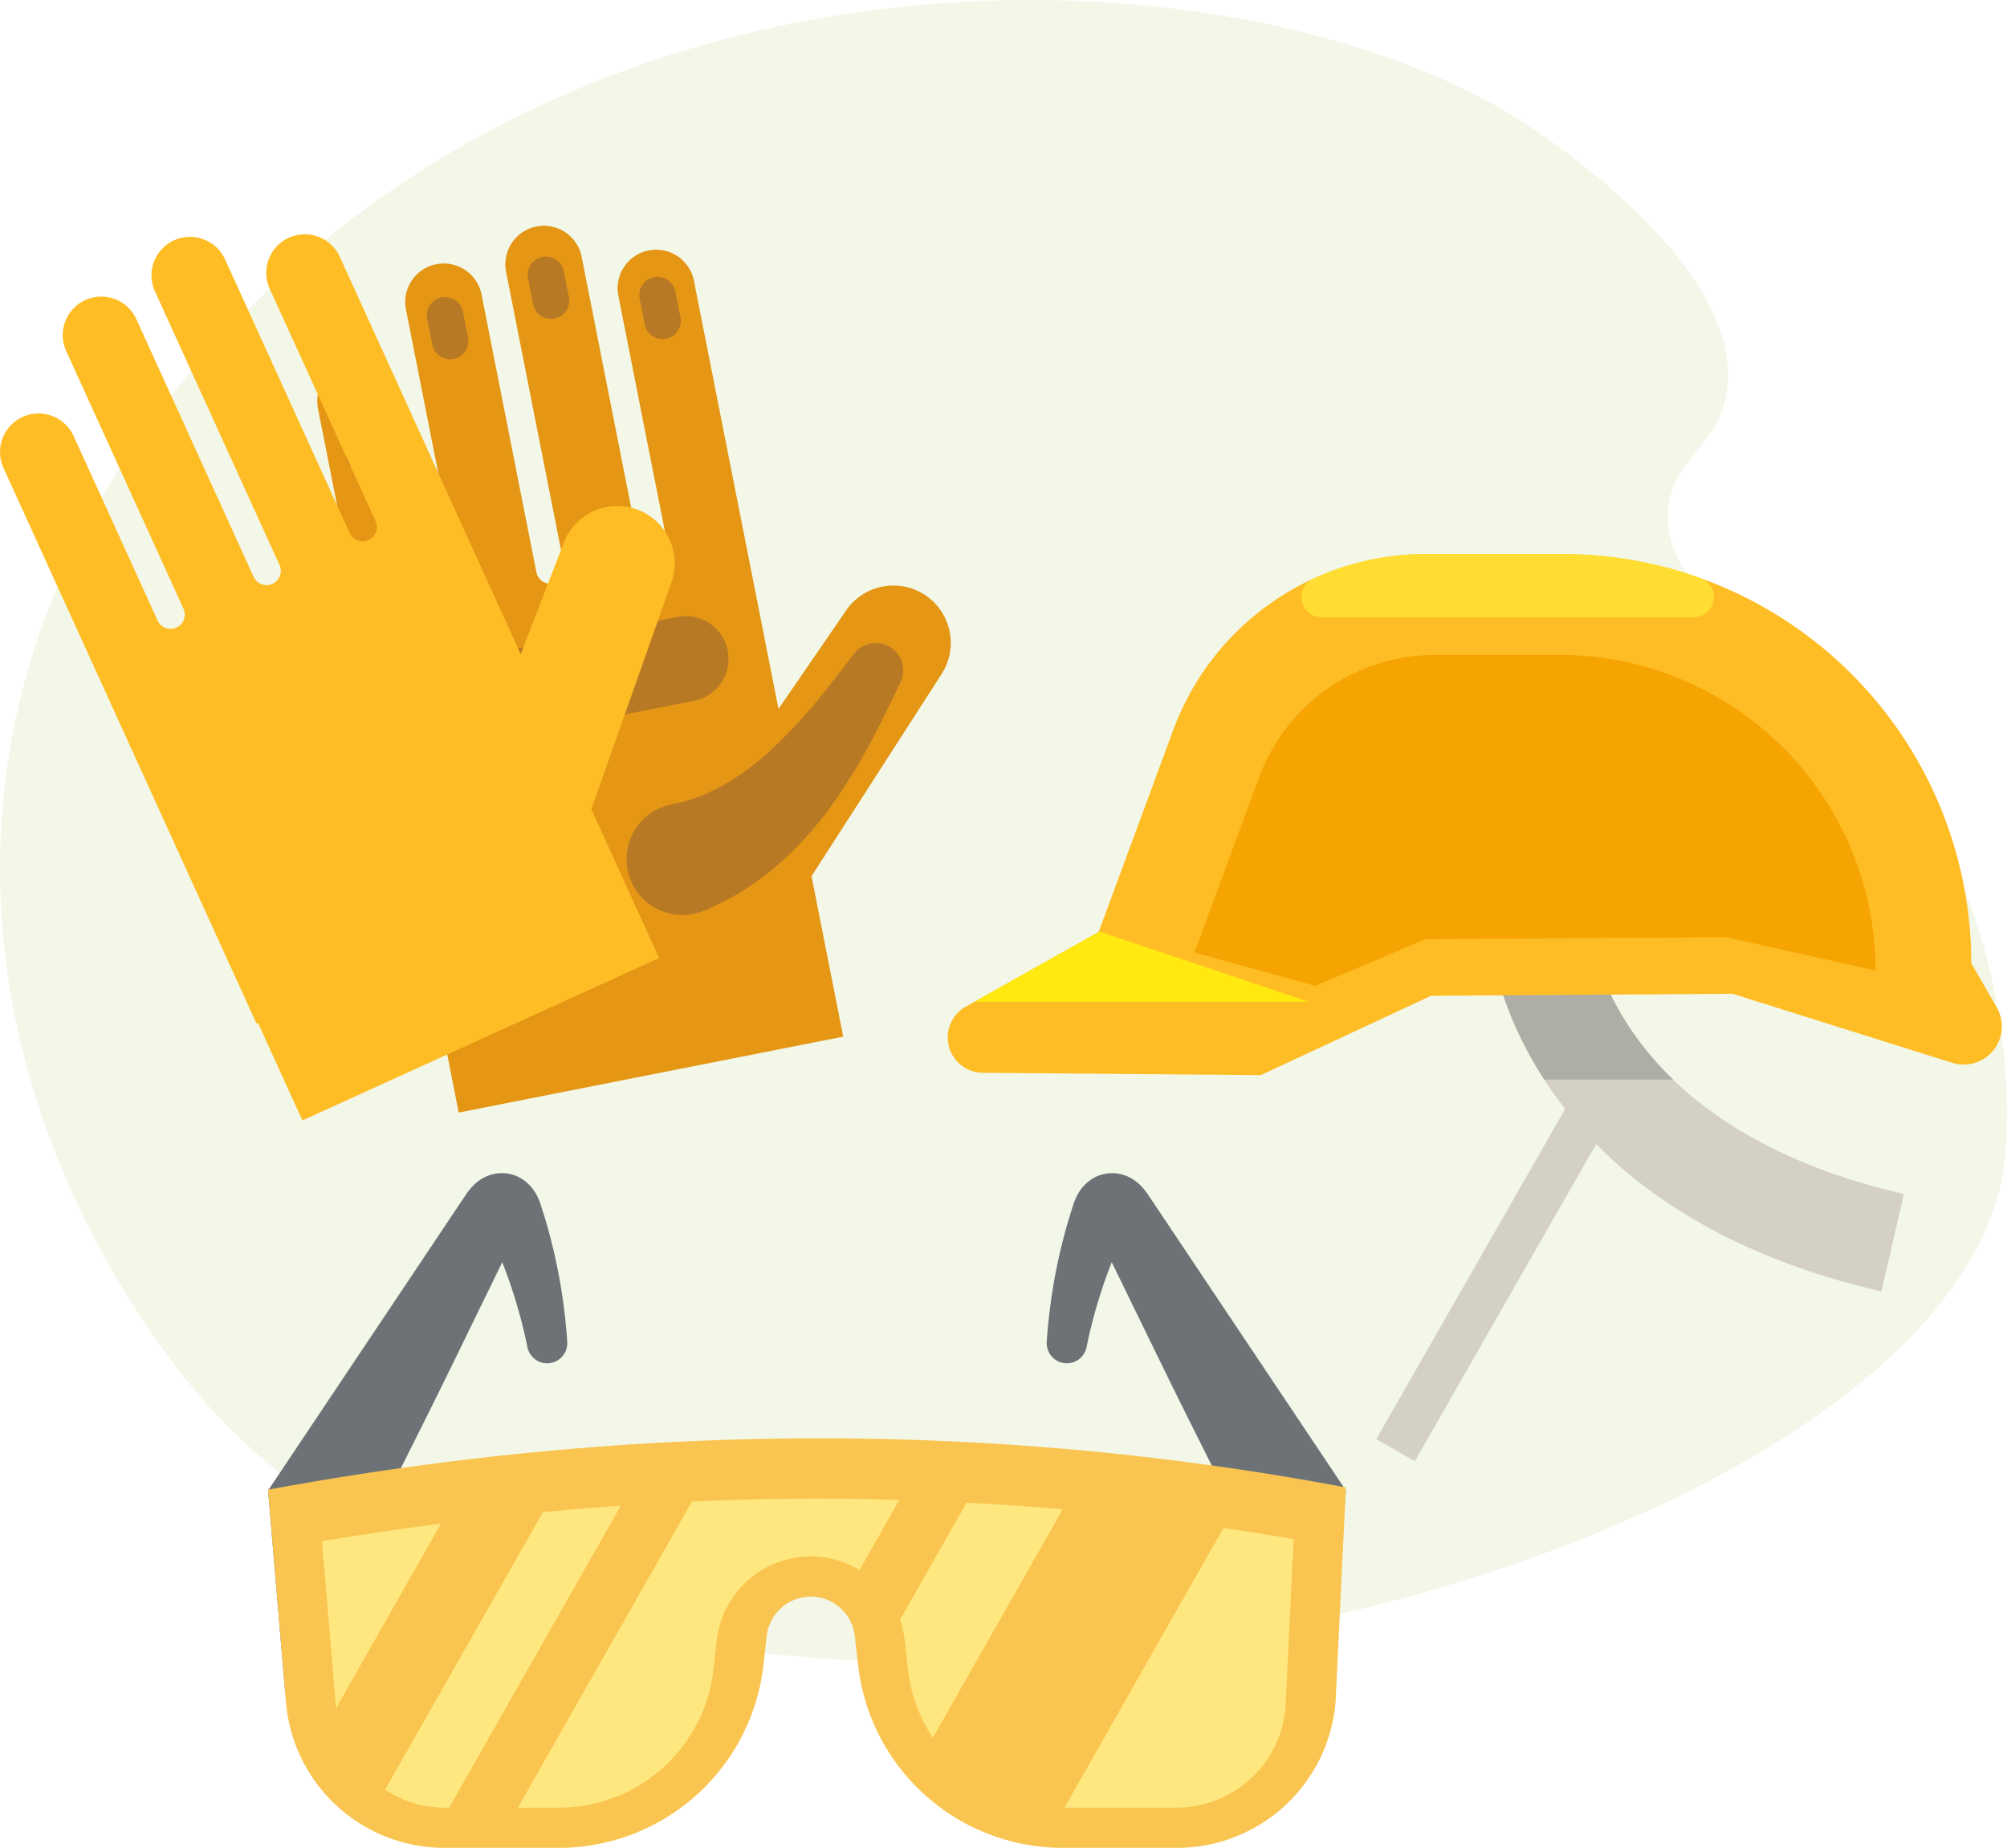<svg xmlns="http://www.w3.org/2000/svg" width="400" height="368.295" viewBox="0 0 400 368.295">
  <g id="Grupo_174004" data-name="Grupo 174004" transform="translate(-180 -13772)">
    <g id="Grupo_173985" data-name="Grupo 173985" transform="translate(0 20)">
      <path id="Trazado_202829" data-name="Trazado 202829" d="M8227.114,1311.615c-12.212,84.823-279.875,151.237-364.3,39.609-46.28-61.187-52.945-146.7,18.011-214.212,81.134-77.2,204.022-66.206,253.173-32.01,6.8,4.729,41.99,29.214,37.832,52.38-1.939,10.794-10.907,12.874-11.64,23.282-1.3,18.338,25.4,28.006,43.649,49.47C8228.317,1258.938,8228.954,1298.849,8227.114,1311.615Z" transform="translate(-7647.75 12673.144)" fill="#81af1d" opacity="0.1"/>
      <g id="Grupo_171553" data-name="Grupo 171553" transform="translate(149.113 13548.355)">
        <g id="Grupo_171546" data-name="Grupo 171546" transform="translate(219.759 314.077)">
          <path id="Trazado_258733" data-name="Trazado 258733" d="M203.255,344.645c-12.527-11.767-19.237-27.538-17.949-42.183l-19.851-1.743c-1.485,16.924,4.3,34.628,15.734,49.224l-37.647,65.815,7.689,4.4,36.147-63.2c.735.745,1.468,1.49,2.235,2.211,13.64,12.814,32.013,21.952,54.61,27.158l4.475-19.415C229.58,362.5,214.292,355.013,203.255,344.645Z" transform="translate(-58.122 -239.362)" fill="#d4d1c4"/>
          <path id="Trazado_258734" data-name="Trazado 258734" d="M189.925,344.1c-12.162-11.707-18.665-27.211-17.4-41.635l-19.851-1.743c-1.293,14.723,2.924,30.033,11.568,43.378Z" transform="translate(-45.344 -239.362)" fill="#aeaea6"/>
          <path id="Trazado_258735" data-name="Trazado 258735" d="M230.929,275.519H203.74a53.649,53.649,0,0,0-50.327,35.068l-14.86,40.255-26.486,14.872a7.046,7.046,0,0,0,3.406,13.189l55.4.467L204.8,363.554l60.084-.4L308.9,376.984a7.621,7.621,0,0,0,8.636-11.156l-5.069-8.765A81.544,81.544,0,0,0,230.929,275.519Z" transform="translate(-108.459 -275.519)" fill="#ffbd25"/>
          <path id="Trazado_258736" data-name="Trazado 258736" d="M215.591,288.119a4.023,4.023,0,0,0,1.371-7.8,81.243,81.243,0,0,0-27.594-4.8H162.179a53.389,53.389,0,0,0-22.407,4.921,4.024,4.024,0,0,0,1.675,7.679Z" transform="translate(-66.898 -275.519)" fill="#ffde31"/>
          <path id="Trazado_258737" data-name="Trazado 258737" d="M177.233,320.422,135.446,306.4l-.048.13-24.74,13.891Z" transform="translate(-105.303 -231.209)" fill="#ffe911"/>
          <path id="Trazado_258738" data-name="Trazado 258738" d="M174.687,340.426l59.952-.394,29.77,6.637a62.964,62.964,0,0,0-62.893-62.893H176.467a37.332,37.332,0,0,0-34.891,24.311l-12.914,34.981,24.07,6.666Z" transform="translate(-79.472 -263.672)" fill="#f5a401"/>
        </g>
        <g id="Grupo_171550" data-name="Grupo 171550" transform="translate(30.887 248.646)">
          <g id="Grupo_171548" data-name="Grupo 171548" transform="translate(63.233)">
            <path id="Trazado_258739" data-name="Trazado 258739" d="M242.4,114.357h0a11.436,11.436,0,0,0-15.9,2.953l-13.477,19.624-6.438-32.6L196.17,51.605a7.68,7.68,0,0,0-9.021-6.046h0a7.678,7.678,0,0,0-6.043,9.021l9.863,49.945a2.841,2.841,0,0,1-2.235,3.333h0a2.837,2.837,0,0,1-3.333-2.235L173.792,46.838a7.678,7.678,0,0,0-9.021-6.046h0a7.678,7.678,0,0,0-6.043,9.021L170.337,108.6a2.841,2.841,0,0,1-2.235,3.333h0a2.836,2.836,0,0,1-3.333-2.233l-10.93-55.348a7.678,7.678,0,0,0-9.021-6.046h0a7.68,7.68,0,0,0-6.046,9.021l10.93,55.345a2.835,2.835,0,0,1-2.233,3.333h0a2.836,2.836,0,0,1-3.333-2.233l-7.825-39.629A7.678,7.678,0,0,0,127.29,68.1h0a7.675,7.675,0,0,0-6.043,9.018l23.571,119.373.329-.063,4.139,20.959,76.635-15.132-6.316-31.979,25.746-40.021A11.436,11.436,0,0,0,242.4,114.357Z" transform="translate(-121.099 -40.646)" fill="#e49614"/>
            <g id="Grupo_171547" data-name="Grupo 171547" transform="translate(19.738 77.795)">
              <path id="Trazado_258740" data-name="Trazado 258740" d="M139.371,98.389l45.195-8.926a8.512,8.512,0,0,0,6.7-10h0a8.514,8.514,0,0,0-10-6.7l-45.195,8.926a8.513,8.513,0,0,0-6.7,10h0A8.514,8.514,0,0,0,139.371,98.389Z" transform="translate(-129.206 -72.597)" fill="#b87925"/>
              <path id="Trazado_258741" data-name="Trazado 258741" d="M149.677,118.193h0a14.522,14.522,0,0,0,11.434-17.058l-.261-1.31a14.518,14.518,0,0,0-17.058-11.434h0a14.52,14.52,0,0,0-11.434,17.058l.258,1.31A14.523,14.523,0,0,0,149.677,118.193Z" transform="translate(-125.081 -50.336)" fill="#b87925"/>
              <path id="Trazado_258742" data-name="Trazado 258742" d="M200.955,82.663s-1.427,3.048-3.754,7.706a122.053,122.053,0,0,1-10.087,17.012c-1.02,1.412-2.308,3.031-3.506,4.451-1.234,1.434-2.5,2.822-3.806,4.122a61.163,61.163,0,0,1-7.872,6.642,51.378,51.378,0,0,1-6.542,3.913c-1.68.84-2.688,1.259-2.688,1.259l-.862.358a11.125,11.125,0,1,1-8.541-20.545,11.638,11.638,0,0,1,2.357-.687s.6-.1,1.653-.368a29.412,29.412,0,0,0,4.417-1.466,40.848,40.848,0,0,0,6.223-3.311c1.125-.723,2.267-1.541,3.418-2.415,1.166-.913,2.194-1.741,3.416-2.846A107.587,107.587,0,0,0,186.555,83.6c3.078-3.888,5.13-6.615,5.13-6.615a5.461,5.461,0,0,1,9.311,5.6Z" transform="translate(-104.481 -69.435)" fill="#b87925"/>
            </g>
            <path id="Trazado_258743" data-name="Trazado 258743" d="M128.412,68.174h0a3.624,3.624,0,0,0,2.854-4.261l-1.018-5.164a3.629,3.629,0,0,0-4.261-2.856h0a3.626,3.626,0,0,0-2.856,4.261l1.02,5.164A3.626,3.626,0,0,0,128.412,68.174Z" transform="translate(-118.285 -18.869)" fill="#b87925"/>
            <path id="Trazado_258744" data-name="Trazado 258744" d="M135.421,58.824h0a3.624,3.624,0,0,0,2.854-4.261L137.257,49.4A3.629,3.629,0,0,0,133,46.543h0A3.624,3.624,0,0,0,130.14,50.8l1.02,5.164A3.626,3.626,0,0,0,135.421,58.824Z" transform="translate(-108.228 -32.284)" fill="#b87925"/>
            <path id="Trazado_258745" data-name="Trazado 258745" d="M143.677,55.517h0a3.629,3.629,0,0,0,2.856-4.261l-1.02-5.167a3.626,3.626,0,0,0-4.261-2.854h0a3.625,3.625,0,0,0-2.856,4.258l1.02,5.167A3.628,3.628,0,0,0,143.677,55.517Z" transform="translate(-96.382 -37.029)" fill="#b87925"/>
            <path id="Trazado_258746" data-name="Trazado 258746" d="M152.808,57.172h0a3.627,3.627,0,0,0,2.856-4.261l-1.02-5.164a3.628,3.628,0,0,0-4.261-2.856h0a3.629,3.629,0,0,0-2.856,4.261l1.02,5.164A3.625,3.625,0,0,0,152.808,57.172Z" transform="translate(-83.281 -34.654)" fill="#b87925"/>
          </g>
          <g id="Grupo_171549" data-name="Grupo 171549" transform="translate(0 1.692)">
            <path id="Trazado_258747" data-name="Trazado 258747" d="M222.291,96.266h0A11.434,11.434,0,0,0,207.5,102.8L198.9,125,185.131,94.754,162.86,45.839a7.678,7.678,0,0,0-10.17-3.806h0A7.678,7.678,0,0,0,148.884,52.2l21.1,46.334a2.835,2.835,0,0,1-1.407,3.757h0a2.835,2.835,0,0,1-3.757-1.407L139.985,46.35a7.678,7.678,0,0,0-10.17-3.806h0a7.678,7.678,0,0,0-3.806,10.17l24.83,54.535a2.835,2.835,0,0,1-1.407,3.757h0a2.836,2.836,0,0,1-3.757-1.4L122.3,58.256a7.678,7.678,0,0,0-10.168-3.808h0a7.681,7.681,0,0,0-3.808,10.17L131.7,115.963a2.84,2.84,0,0,1-1.407,3.759h0a2.84,2.84,0,0,1-3.759-1.407L109.8,81.552a7.676,7.676,0,0,0-10.168-3.806h0a7.682,7.682,0,0,0-3.806,10.17l50.42,110.74.3-.139,8.853,19.444,71.094-32.368-13.508-29.666,15.843-44.871A11.435,11.435,0,0,0,222.291,96.266Z" transform="translate(-95.129 -41.341)" fill="#ffbd25"/>
          </g>
        </g>
        <g id="Grupo_171552" data-name="Grupo 171552" transform="translate(84.314 437.462)">
          <path id="Trazado_258748" data-name="Trazado 258748" d="M110.508,370.986s-.1-2.033-.509-5.583a110.675,110.675,0,0,0-2.708-14.611c-.382-1.5-.8-3.034-1.3-4.665q-.369-1.172-.745-2.386a12.18,12.18,0,0,0-.808-1.926,8.677,8.677,0,0,0-2.294-2.8,7.64,7.64,0,0,0-2.637-1.342,8.012,8.012,0,0,0-1.127-.217l-.239-.034-.039,0-.553-.022-.407.007a6.535,6.535,0,0,0-.811.08,7.846,7.846,0,0,0-2.82,1.025,8.932,8.932,0,0,0-1.719,1.354,12.747,12.747,0,0,0-1.7,2.15l-.76,1.14-3.012,4.5L73.509,366.82,50.887,400.641,54.3,441.025s19.8-37.747,33.552-65.964c3.3-6.771,6.6-13.53,9.708-19.909a101.463,101.463,0,0,1,3.84,11.828c.818,3.19,1.166,5.047,1.166,5.047a4.012,4.012,0,0,0,7.95-.937Z" transform="translate(-50.887 -337.4)" fill="#6d7277"/>
          <path id="Trazado_258749" data-name="Trazado 258749" d="M114.628,371.09a4.012,4.012,0,0,0,7.95.937s.348-1.858,1.166-5.047a101.082,101.082,0,0,1,3.842-11.828c3.109,6.379,6.4,13.138,9.705,19.909,13.754,28.217,33.552,65.964,33.552,65.964l3.411-40.384L151.632,366.82,138.815,347.66l-3.012-4.5-.76-1.14a12.621,12.621,0,0,0-1.7-2.15,8.783,8.783,0,0,0-1.719-1.354,7.829,7.829,0,0,0-2.82-1.025,6.49,6.49,0,0,0-.811-.08l-.4-.007-.553.022-.041,0-.236.034a8.047,8.047,0,0,0-1.13.217A7.6,7.6,0,0,0,123,339.019a8.643,8.643,0,0,0-2.294,2.8,12.005,12.005,0,0,0-.811,1.926q-.376,1.213-.743,2.386c-.5,1.631-.918,3.16-1.3,4.665a110.192,110.192,0,0,0-2.705,14.611c-.409,3.55-.511,5.583-.511,5.583Z" transform="translate(40.561 -337.4)" fill="#6d7277"/>
          <path id="Trazado_258750" data-name="Trazado 258750" d="M265.7,368.89c-70.3-13.265-141.92-12.963-214.815.45l3.562,42.334a31.715,31.715,0,0,0,31.6,29.054h22.773a41.051,41.051,0,0,0,40.8-36.471l.643-5.749a8.838,8.838,0,0,1,8.782-7.852h0a8.836,8.836,0,0,1,8.782,7.852l.645,5.746a41.05,41.05,0,0,0,40.8,36.473h22.77a31.715,31.715,0,0,0,31.6-29.054Z" transform="translate(-50.887 -306.252)" fill="#f9c550"/>
          <g id="Grupo_171551" data-name="Grupo 171551" transform="translate(10.747 64.873)">
            <path id="Trazado_258751" data-name="Trazado 258751" d="M58.1,402.89l20.93-36.809q-11.855,1.534-23.732,3.53l2.8,33.22Z" transform="translate(-55.301 -361.121)" fill="#ffe77f"/>
            <path id="Trazado_258752" data-name="Trazado 258752" d="M91.919,365.911,60.466,421.228a21.514,21.514,0,0,0,11.843,3.582h.915l34.219-60.188Q99.7,365.158,91.919,365.911Z" transform="translate(-47.89 -363.216)" fill="#ffe77f"/>
            <path id="Trazado_258753" data-name="Trazado 258753" d="M115.889,364.374l-13.277,23.352a18.8,18.8,0,0,1,.952,4.112l.645,5.749a30.94,30.94,0,0,0,4.95,13.645l25.894-45.54C128.677,365.136,122.285,364.71,115.889,364.374Z" transform="translate(12.581 -363.571)" fill="#ffe77f"/>
            <path id="Trazado_258754" data-name="Trazado 258754" d="M147.764,366.45l-31.689,55.735h22.432a21.838,21.838,0,0,0,21.611-19.719l1.626-33.812C157.1,367.855,152.436,367.132,147.764,366.45Z" transform="translate(31.897 -360.592)" fill="#ffe77f"/>
            <path id="Trazado_258755" data-name="Trazado 258755" d="M110.969,392.314a18.851,18.851,0,0,1,28.451-14.051l7.937-13.964c-5.3-.151-10.608-.256-15.911-.256q-12.637,0-25.419.582L71.338,425.637h8.144a31.011,31.011,0,0,0,30.842-27.577Z" transform="translate(-32.291 -364.044)" fill="#ffe77f"/>
          </g>
        </g>
      </g>
    </g>
  </g>
</svg>
